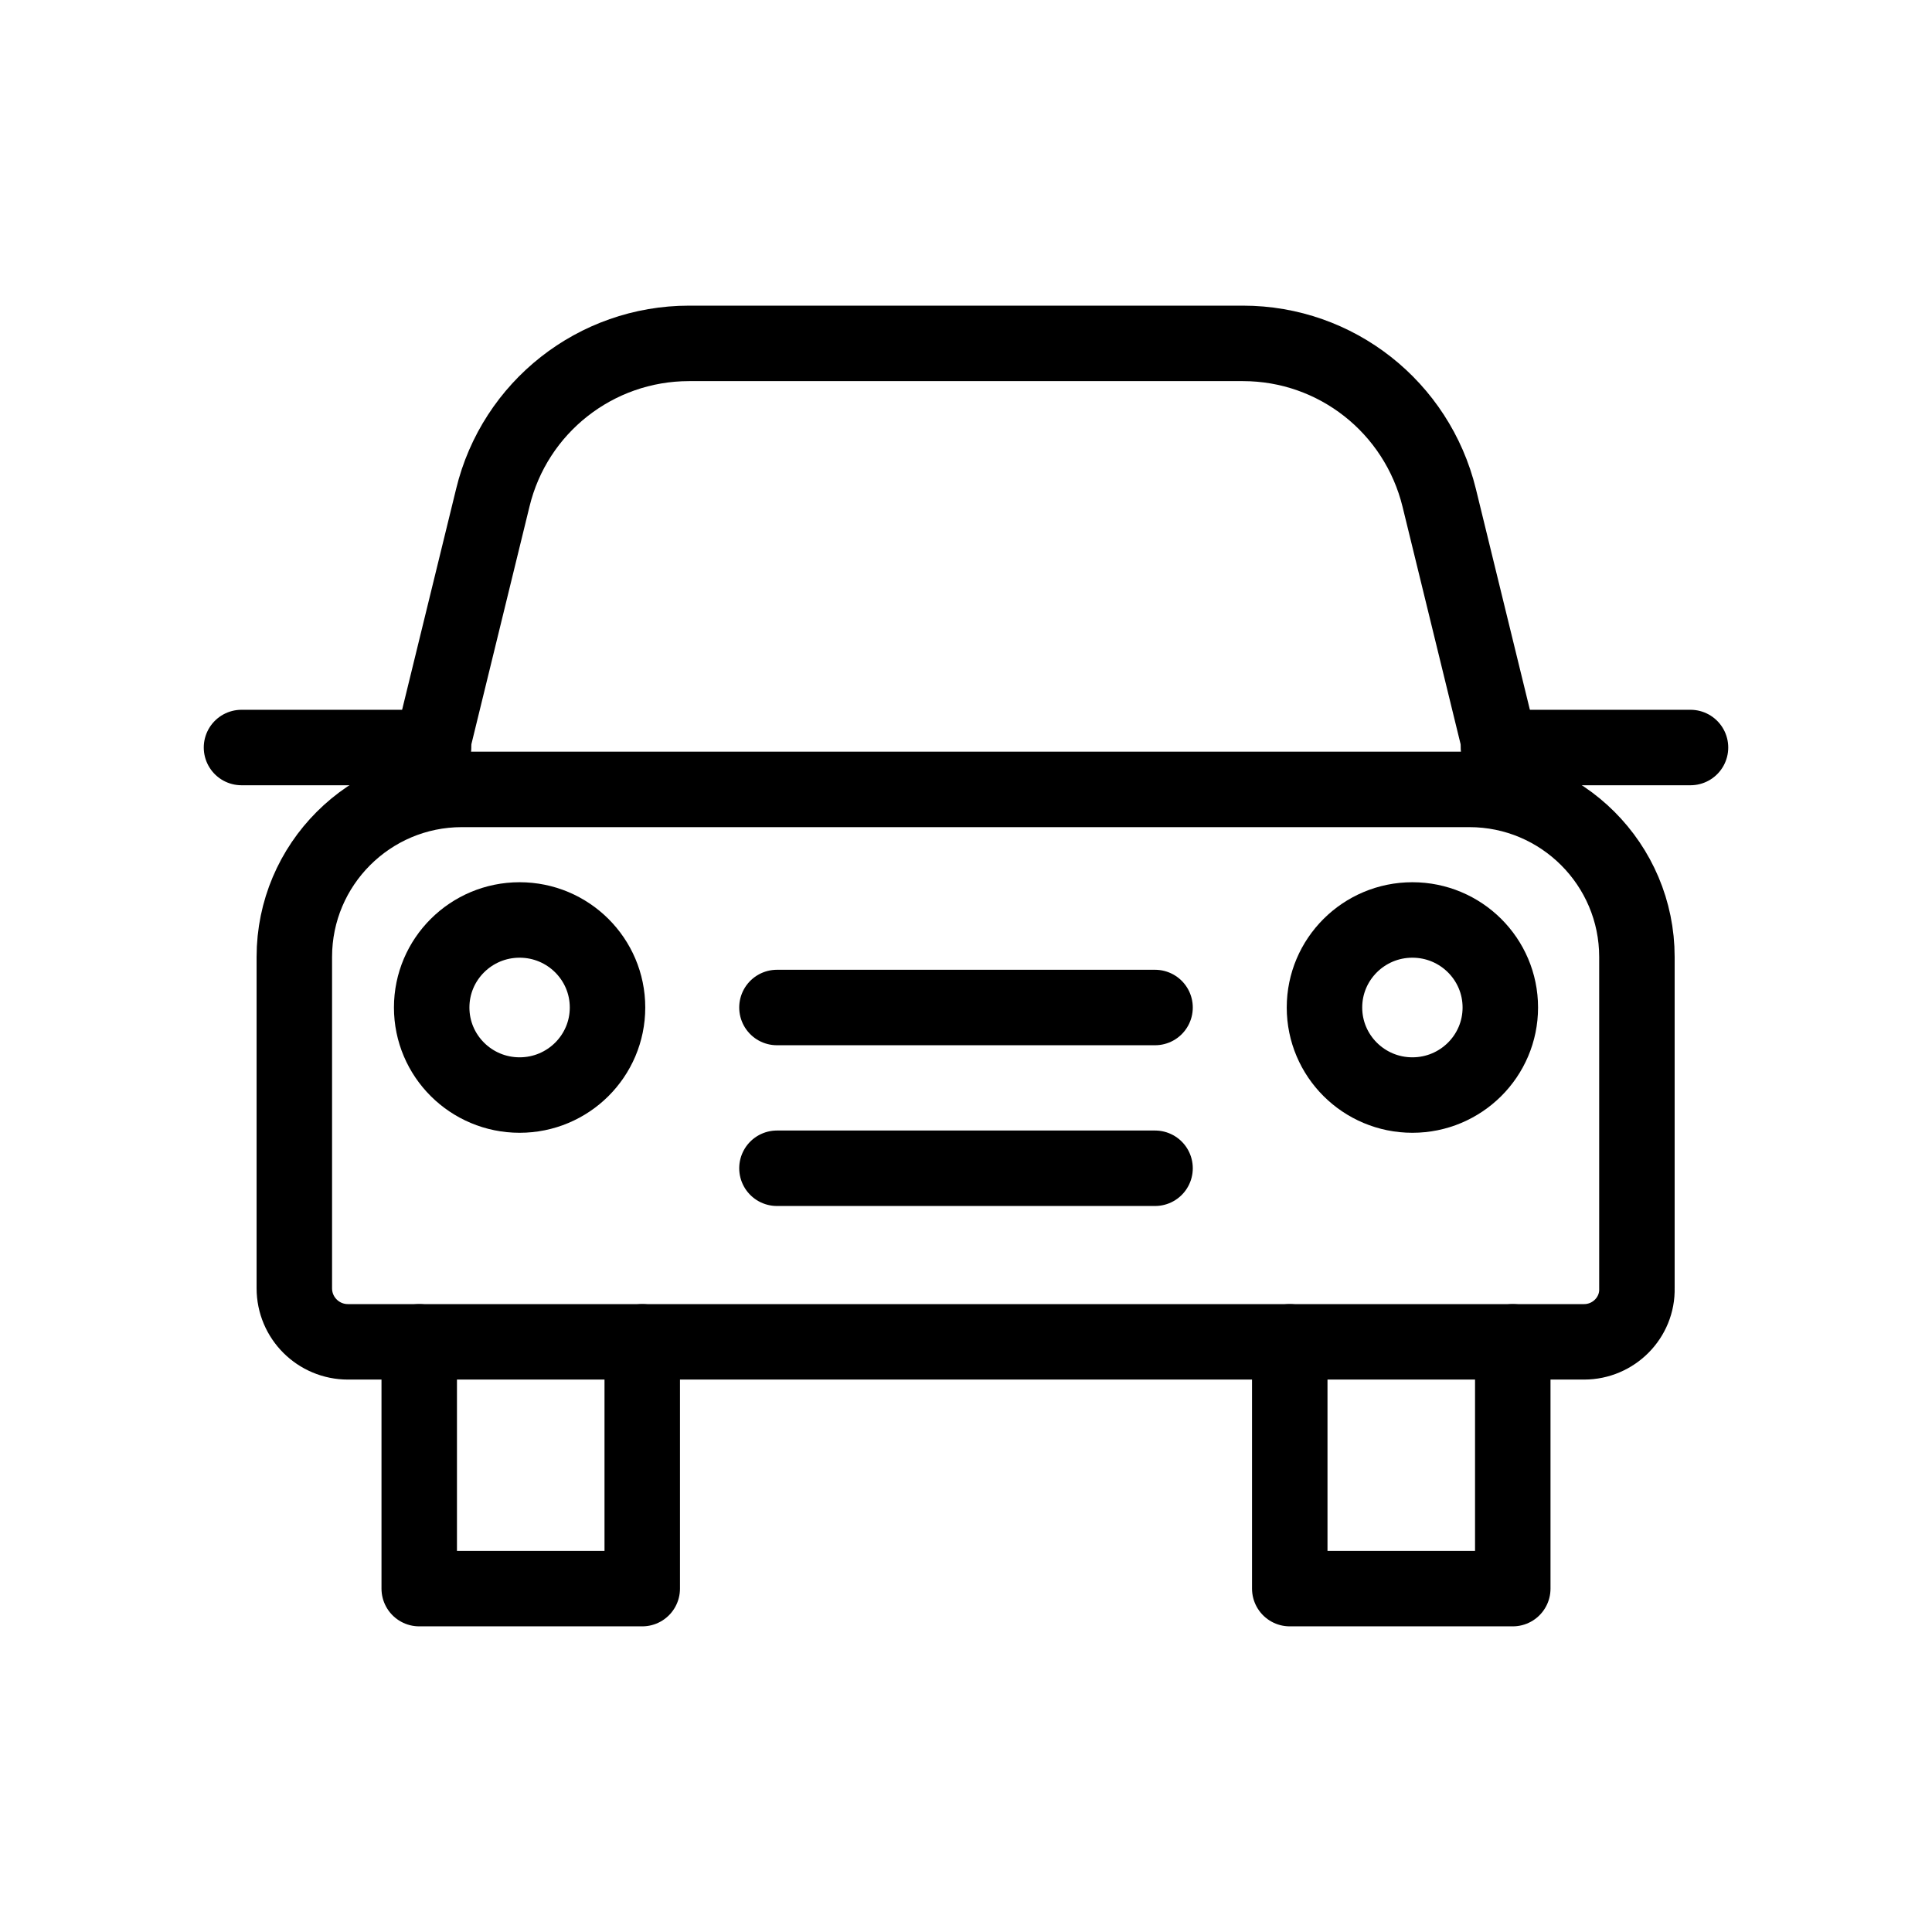<?xml version="1.0" encoding="utf-8"?>
<!-- Generator: Adobe Illustrator 19.0.1, SVG Export Plug-In . SVG Version: 6.00 Build 0)  -->
<svg version="1.1" id="Icon" xmlns="http://www.w3.org/2000/svg" xmlns:xlink="http://www.w3.org/1999/xlink" x="0px" y="0px"
	 viewBox="0 0 512 512" enable-background="new 0 0 512 512" xml:space="preserve">
<g>
	<path fill="none" stroke="#000000" stroke-width="20" stroke-linecap="round" stroke-linejoin="round" stroke-miterlimit="10" d="
		M419.8,355.6H92.2c-7.8,0-14.2-6.3-14.2-14.2v-87.8c0-24.5,19.9-44.4,44.4-44.4h267c24.5,0,44.4,19.9,44.4,44.4v87.8
		C434,349.2,427.6,355.6,419.8,355.6z"/>
	<g>
		
			<polyline fill="none" stroke="#000000" stroke-width="20" stroke-linecap="round" stroke-linejoin="round" stroke-miterlimit="10" points="
			170.2,355.6 170.2,421 111.1,421 111.1,355.6 		"/>
		
			<polyline fill="none" stroke="#000000" stroke-width="20" stroke-linecap="round" stroke-linejoin="round" stroke-miterlimit="10" points="
			400.9,355.6 400.9,421 341.8,421 341.8,355.6 		"/>
	</g>
	<g>
		
			<line fill="none" stroke="#000000" stroke-width="20" stroke-linecap="round" stroke-linejoin="round" stroke-miterlimit="10" x1="205.9" y1="267" x2="306.1" y2="267"/>
		
			<line fill="none" stroke="#000000" stroke-width="20" stroke-linecap="round" stroke-linejoin="round" stroke-miterlimit="10" x1="205.9" y1="309.6" x2="306.1" y2="309.6"/>
	</g>
	<g>
		
			<ellipse fill="none" stroke="#000000" stroke-width="20" stroke-linecap="round" stroke-linejoin="round" stroke-miterlimit="10" cx="137.7" cy="267" rx="23.3" ry="23.2"/>
		
			<ellipse fill="none" stroke="#000000" stroke-width="20" stroke-linecap="round" stroke-linejoin="round" stroke-miterlimit="10" cx="374.3" cy="267" rx="23.3" ry="23.2"/>
	</g>
	<path fill="none" stroke="#000000" stroke-width="20" stroke-linecap="round" stroke-linejoin="round" stroke-miterlimit="10" d="
		M400.3,209.2l-18.9-77.3c-5.9-24-27.3-40.9-52-40.9H182.6c-24.7,0-46.2,16.9-52,40.9l-18.9,77.3"/>
	<g>
		
			<line fill="none" stroke="#000000" stroke-width="20" stroke-linecap="round" stroke-linejoin="round" stroke-miterlimit="10" x1="64" y1="198.1" x2="114.9" y2="198.1"/>
		
			<line fill="none" stroke="#000000" stroke-width="20" stroke-linecap="round" stroke-linejoin="round" stroke-miterlimit="10" x1="397.1" y1="198.1" x2="448" y2="198.1"/>
	</g>
</g>
</svg>

